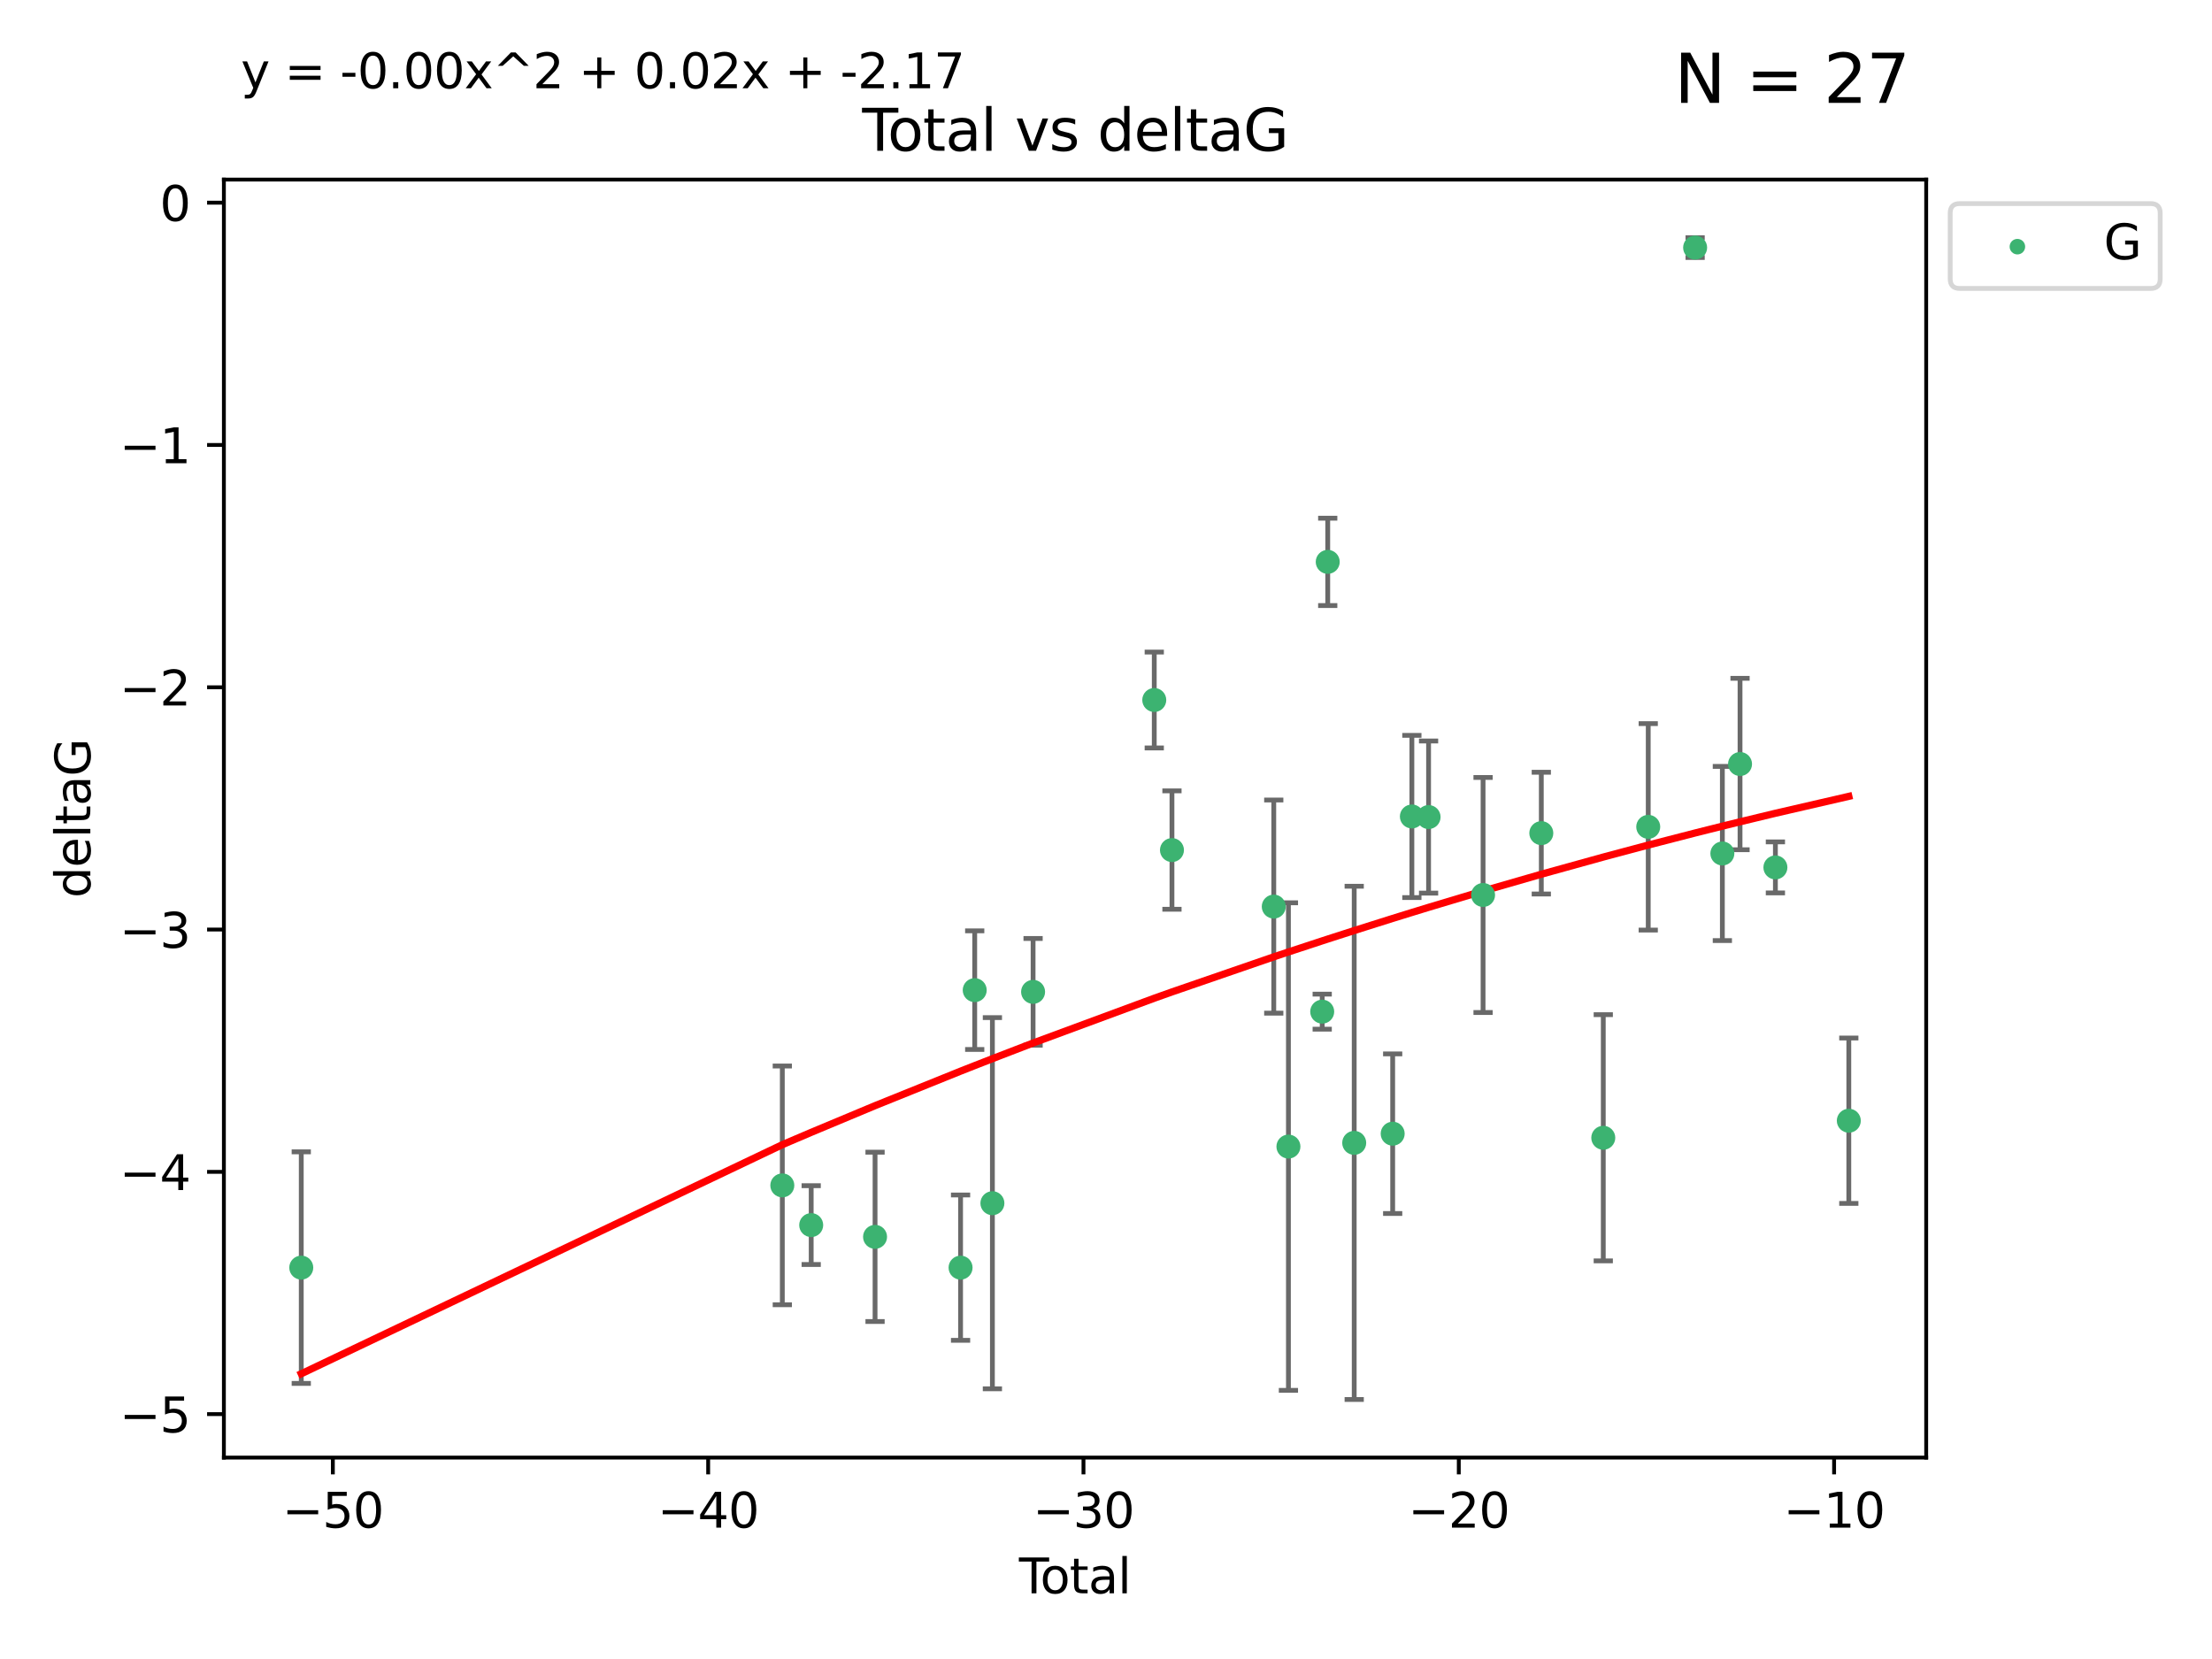 <?xml version="1.0" encoding="utf-8" standalone="no"?>
<!DOCTYPE svg PUBLIC "-//W3C//DTD SVG 1.1//EN"
  "http://www.w3.org/Graphics/SVG/1.1/DTD/svg11.dtd">
<svg xmlns:xlink="http://www.w3.org/1999/xlink" width="460.8pt" height="345.6pt" viewBox="0 0 460.8 345.6" xmlns="http://www.w3.org/2000/svg" version="1.1">
 <defs>
  <style type="text/css">*{stroke-linejoin: round; stroke-linecap: butt}</style>
 </defs>
 <g id="figure_1">
  <g id="patch_1">
   <path d="M 0 345.6 
L 460.8 345.6 
L 460.8 0 
L 0 0 
z
" style="fill: #ffffff"/>
  </g>
  <g id="axes_1">
   <g id="patch_2">
    <path d="M 46.64 303.64 
L 401.26 303.64 
L 401.26 37.411 
L 46.64 37.411 
z
" style="fill: #ffffff"/>
   </g>
   <g id="PathCollection_1">
    <defs>
     <path id="m581ef6ee9f" d="M 0 1.118 
C 0.297 1.118 0.581 1 0.791 0.791 
C 1 0.581 1.118 0.297 1.118 0 
C 1.118 -0.297 1 -0.581 0.791 -0.791 
C 0.581 -1 0.297 -1.118 0 -1.118 
C -0.297 -1.118 -0.581 -1 -0.791 -0.791 
C -1 -0.581 -1.118 -0.297 -1.118 0 
C -1.118 0.297 -1 0.581 -0.791 0.791 
C -0.581 1 -0.297 1.118 0 1.118 
z
" style="stroke: #3cb371"/>
    </defs>
    <g clip-path="url(#pb95ca431d8)">
     <use xlink:href="#m581ef6ee9f" x="62.759" y="264.069" style="fill: #3cb371; stroke: #3cb371"/>
     <use xlink:href="#m581ef6ee9f" x="162.97" y="246.937" style="fill: #3cb371; stroke: #3cb371"/>
     <use xlink:href="#m581ef6ee9f" x="168.987" y="255.209" style="fill: #3cb371; stroke: #3cb371"/>
     <use xlink:href="#m581ef6ee9f" x="182.29" y="257.659" style="fill: #3cb371; stroke: #3cb371"/>
     <use xlink:href="#m581ef6ee9f" x="200.104" y="264.072" style="fill: #3cb371; stroke: #3cb371"/>
     <use xlink:href="#m581ef6ee9f" x="203.051" y="206.264" style="fill: #3cb371; stroke: #3cb371"/>
     <use xlink:href="#m581ef6ee9f" x="206.735" y="250.65" style="fill: #3cb371; stroke: #3cb371"/>
     <use xlink:href="#m581ef6ee9f" x="215.211" y="206.622" style="fill: #3cb371; stroke: #3cb371"/>
     <use xlink:href="#m581ef6ee9f" x="240.454" y="145.823" style="fill: #3cb371; stroke: #3cb371"/>
     <use xlink:href="#m581ef6ee9f" x="244.141" y="177.085" style="fill: #3cb371; stroke: #3cb371"/>
     <use xlink:href="#m581ef6ee9f" x="265.348" y="188.858" style="fill: #3cb371; stroke: #3cb371"/>
     <use xlink:href="#m581ef6ee9f" x="268.403" y="238.852" style="fill: #3cb371; stroke: #3cb371"/>
     <use xlink:href="#m581ef6ee9f" x="275.44" y="210.745" style="fill: #3cb371; stroke: #3cb371"/>
     <use xlink:href="#m581ef6ee9f" x="276.591" y="117.048" style="fill: #3cb371; stroke: #3cb371"/>
     <use xlink:href="#m581ef6ee9f" x="282.106" y="238.08" style="fill: #3cb371; stroke: #3cb371"/>
     <use xlink:href="#m581ef6ee9f" x="290.12" y="236.168" style="fill: #3cb371; stroke: #3cb371"/>
     <use xlink:href="#m581ef6ee9f" x="294.119" y="170.086" style="fill: #3cb371; stroke: #3cb371"/>
     <use xlink:href="#m581ef6ee9f" x="297.599" y="170.207" style="fill: #3cb371; stroke: #3cb371"/>
     <use xlink:href="#m581ef6ee9f" x="308.95" y="186.441" style="fill: #3cb371; stroke: #3cb371"/>
     <use xlink:href="#m581ef6ee9f" x="321.082" y="173.557" style="fill: #3cb371; stroke: #3cb371"/>
     <use xlink:href="#m581ef6ee9f" x="333.992" y="237.019" style="fill: #3cb371; stroke: #3cb371"/>
     <use xlink:href="#m581ef6ee9f" x="343.358" y="172.248" style="fill: #3cb371; stroke: #3cb371"/>
     <use xlink:href="#m581ef6ee9f" x="353.126" y="51.577" style="fill: #3cb371; stroke: #3cb371"/>
     <use xlink:href="#m581ef6ee9f" x="358.799" y="177.796" style="fill: #3cb371; stroke: #3cb371"/>
     <use xlink:href="#m581ef6ee9f" x="362.482" y="159.16" style="fill: #3cb371; stroke: #3cb371"/>
     <use xlink:href="#m581ef6ee9f" x="369.849" y="180.698" style="fill: #3cb371; stroke: #3cb371"/>
     <use xlink:href="#m581ef6ee9f" x="385.141" y="233.466" style="fill: #3cb371; stroke: #3cb371"/>
    </g>
   </g>
   <g id="matplotlib.axis_1">
    <g id="xtick_1">
     <g id="line2d_1">
      <defs>
       <path id="me1b237e9cb" d="M 0 0 
L 0 3.5 
" style="stroke: #000000; stroke-width: 0.8"/>
      </defs>
      <g>
       <use xlink:href="#me1b237e9cb" x="69.339" y="303.64" style="stroke: #000000; stroke-width: 0.8"/>
      </g>
     </g>
     <g id="text_1">
      <!-- −50 -->
      <g transform="translate(58.787 318.238)scale(0.1 -0.1)">
       <defs>
        <path id="DejaVuSans-2212" d="M 678 2272 
L 4684 2272 
L 4684 1741 
L 678 1741 
L 678 2272 
z
" transform="scale(0.016)"/>
        <path id="DejaVuSans-35" d="M 691 4666 
L 3169 4666 
L 3169 4134 
L 1269 4134 
L 1269 2991 
Q 1406 3038 1543 3061 
Q 1681 3084 1819 3084 
Q 2600 3084 3056 2656 
Q 3513 2228 3513 1497 
Q 3513 744 3044 326 
Q 2575 -91 1722 -91 
Q 1428 -91 1123 -41 
Q 819 9 494 109 
L 494 744 
Q 775 591 1075 516 
Q 1375 441 1709 441 
Q 2250 441 2565 725 
Q 2881 1009 2881 1497 
Q 2881 1984 2565 2268 
Q 2250 2553 1709 2553 
Q 1456 2553 1204 2497 
Q 953 2441 691 2322 
L 691 4666 
z
" transform="scale(0.016)"/>
        <path id="DejaVuSans-30" d="M 2034 4250 
Q 1547 4250 1301 3770 
Q 1056 3291 1056 2328 
Q 1056 1369 1301 889 
Q 1547 409 2034 409 
Q 2525 409 2770 889 
Q 3016 1369 3016 2328 
Q 3016 3291 2770 3770 
Q 2525 4250 2034 4250 
z
M 2034 4750 
Q 2819 4750 3233 4129 
Q 3647 3509 3647 2328 
Q 3647 1150 3233 529 
Q 2819 -91 2034 -91 
Q 1250 -91 836 529 
Q 422 1150 422 2328 
Q 422 3509 836 4129 
Q 1250 4750 2034 4750 
z
" transform="scale(0.016)"/>
       </defs>
       <use xlink:href="#DejaVuSans-2212"/>
       <use xlink:href="#DejaVuSans-35" x="83.789"/>
       <use xlink:href="#DejaVuSans-30" x="147.412"/>
      </g>
     </g>
    </g>
    <g id="xtick_2">
     <g id="line2d_2">
      <g>
       <use xlink:href="#me1b237e9cb" x="147.523" y="303.64" style="stroke: #000000; stroke-width: 0.8"/>
      </g>
     </g>
     <g id="text_2">
      <!-- −40 -->
      <g transform="translate(136.971 318.238)scale(0.1 -0.1)">
       <defs>
        <path id="DejaVuSans-34" d="M 2419 4116 
L 825 1625 
L 2419 1625 
L 2419 4116 
z
M 2253 4666 
L 3047 4666 
L 3047 1625 
L 3713 1625 
L 3713 1100 
L 3047 1100 
L 3047 0 
L 2419 0 
L 2419 1100 
L 313 1100 
L 313 1709 
L 2253 4666 
z
" transform="scale(0.016)"/>
       </defs>
       <use xlink:href="#DejaVuSans-2212"/>
       <use xlink:href="#DejaVuSans-34" x="83.789"/>
       <use xlink:href="#DejaVuSans-30" x="147.412"/>
      </g>
     </g>
    </g>
    <g id="xtick_3">
     <g id="line2d_3">
      <g>
       <use xlink:href="#me1b237e9cb" x="225.708" y="303.64" style="stroke: #000000; stroke-width: 0.8"/>
      </g>
     </g>
     <g id="text_3">
      <!-- −30 -->
      <g transform="translate(215.155 318.238)scale(0.1 -0.1)">
       <defs>
        <path id="DejaVuSans-33" d="M 2597 2516 
Q 3050 2419 3304 2112 
Q 3559 1806 3559 1356 
Q 3559 666 3084 287 
Q 2609 -91 1734 -91 
Q 1441 -91 1130 -33 
Q 819 25 488 141 
L 488 750 
Q 750 597 1062 519 
Q 1375 441 1716 441 
Q 2309 441 2620 675 
Q 2931 909 2931 1356 
Q 2931 1769 2642 2001 
Q 2353 2234 1838 2234 
L 1294 2234 
L 1294 2753 
L 1863 2753 
Q 2328 2753 2575 2939 
Q 2822 3125 2822 3475 
Q 2822 3834 2567 4026 
Q 2313 4219 1838 4219 
Q 1578 4219 1281 4162 
Q 984 4106 628 3988 
L 628 4550 
Q 988 4650 1302 4700 
Q 1616 4750 1894 4750 
Q 2613 4750 3031 4423 
Q 3450 4097 3450 3541 
Q 3450 3153 3228 2886 
Q 3006 2619 2597 2516 
z
" transform="scale(0.016)"/>
       </defs>
       <use xlink:href="#DejaVuSans-2212"/>
       <use xlink:href="#DejaVuSans-33" x="83.789"/>
       <use xlink:href="#DejaVuSans-30" x="147.412"/>
      </g>
     </g>
    </g>
    <g id="xtick_4">
     <g id="line2d_4">
      <g>
       <use xlink:href="#me1b237e9cb" x="303.892" y="303.64" style="stroke: #000000; stroke-width: 0.8"/>
      </g>
     </g>
     <g id="text_4">
      <!-- −20 -->
      <g transform="translate(293.34 318.238)scale(0.1 -0.1)">
       <defs>
        <path id="DejaVuSans-32" d="M 1228 531 
L 3431 531 
L 3431 0 
L 469 0 
L 469 531 
Q 828 903 1448 1529 
Q 2069 2156 2228 2338 
Q 2531 2678 2651 2914 
Q 2772 3150 2772 3378 
Q 2772 3750 2511 3984 
Q 2250 4219 1831 4219 
Q 1534 4219 1204 4116 
Q 875 4013 500 3803 
L 500 4441 
Q 881 4594 1212 4672 
Q 1544 4750 1819 4750 
Q 2544 4750 2975 4387 
Q 3406 4025 3406 3419 
Q 3406 3131 3298 2873 
Q 3191 2616 2906 2266 
Q 2828 2175 2409 1742 
Q 1991 1309 1228 531 
z
" transform="scale(0.016)"/>
       </defs>
       <use xlink:href="#DejaVuSans-2212"/>
       <use xlink:href="#DejaVuSans-32" x="83.789"/>
       <use xlink:href="#DejaVuSans-30" x="147.412"/>
      </g>
     </g>
    </g>
    <g id="xtick_5">
     <g id="line2d_5">
      <g>
       <use xlink:href="#me1b237e9cb" x="382.076" y="303.64" style="stroke: #000000; stroke-width: 0.8"/>
      </g>
     </g>
     <g id="text_5">
      <!-- −10 -->
      <g transform="translate(371.524 318.238)scale(0.1 -0.1)">
       <defs>
        <path id="DejaVuSans-31" d="M 794 531 
L 1825 531 
L 1825 4091 
L 703 3866 
L 703 4441 
L 1819 4666 
L 2450 4666 
L 2450 531 
L 3481 531 
L 3481 0 
L 794 0 
L 794 531 
z
" transform="scale(0.016)"/>
       </defs>
       <use xlink:href="#DejaVuSans-2212"/>
       <use xlink:href="#DejaVuSans-31" x="83.789"/>
       <use xlink:href="#DejaVuSans-30" x="147.412"/>
      </g>
     </g>
    </g>
    <g id="text_6">
     <!-- Total -->
     <g transform="translate(212.273 331.917)scale(0.1 -0.1)">
      <defs>
       <path id="DejaVuSans-54" d="M -19 4666 
L 3928 4666 
L 3928 4134 
L 2272 4134 
L 2272 0 
L 1638 0 
L 1638 4134 
L -19 4134 
L -19 4666 
z
" transform="scale(0.016)"/>
       <path id="DejaVuSans-6f" d="M 1959 3097 
Q 1497 3097 1228 2736 
Q 959 2375 959 1747 
Q 959 1119 1226 758 
Q 1494 397 1959 397 
Q 2419 397 2687 759 
Q 2956 1122 2956 1747 
Q 2956 2369 2687 2733 
Q 2419 3097 1959 3097 
z
M 1959 3584 
Q 2709 3584 3137 3096 
Q 3566 2609 3566 1747 
Q 3566 888 3137 398 
Q 2709 -91 1959 -91 
Q 1206 -91 779 398 
Q 353 888 353 1747 
Q 353 2609 779 3096 
Q 1206 3584 1959 3584 
z
" transform="scale(0.016)"/>
       <path id="DejaVuSans-74" d="M 1172 4494 
L 1172 3500 
L 2356 3500 
L 2356 3053 
L 1172 3053 
L 1172 1153 
Q 1172 725 1289 603 
Q 1406 481 1766 481 
L 2356 481 
L 2356 0 
L 1766 0 
Q 1100 0 847 248 
Q 594 497 594 1153 
L 594 3053 
L 172 3053 
L 172 3500 
L 594 3500 
L 594 4494 
L 1172 4494 
z
" transform="scale(0.016)"/>
       <path id="DejaVuSans-61" d="M 2194 1759 
Q 1497 1759 1228 1600 
Q 959 1441 959 1056 
Q 959 750 1161 570 
Q 1363 391 1709 391 
Q 2188 391 2477 730 
Q 2766 1069 2766 1631 
L 2766 1759 
L 2194 1759 
z
M 3341 1997 
L 3341 0 
L 2766 0 
L 2766 531 
Q 2569 213 2275 61 
Q 1981 -91 1556 -91 
Q 1019 -91 701 211 
Q 384 513 384 1019 
Q 384 1609 779 1909 
Q 1175 2209 1959 2209 
L 2766 2209 
L 2766 2266 
Q 2766 2663 2505 2880 
Q 2244 3097 1772 3097 
Q 1472 3097 1187 3025 
Q 903 2953 641 2809 
L 641 3341 
Q 956 3463 1253 3523 
Q 1550 3584 1831 3584 
Q 2591 3584 2966 3190 
Q 3341 2797 3341 1997 
z
" transform="scale(0.016)"/>
       <path id="DejaVuSans-6c" d="M 603 4863 
L 1178 4863 
L 1178 0 
L 603 0 
L 603 4863 
z
" transform="scale(0.016)"/>
      </defs>
      <use xlink:href="#DejaVuSans-54"/>
      <use xlink:href="#DejaVuSans-6f" x="44.084"/>
      <use xlink:href="#DejaVuSans-74" x="105.266"/>
      <use xlink:href="#DejaVuSans-61" x="144.475"/>
      <use xlink:href="#DejaVuSans-6c" x="205.754"/>
     </g>
    </g>
   </g>
   <g id="matplotlib.axis_2">
    <g id="ytick_1">
     <g id="line2d_6">
      <defs>
       <path id="m7a08042044" d="M 0 0 
L -3.5 0 
" style="stroke: #000000; stroke-width: 0.8"/>
      </defs>
      <g>
       <use xlink:href="#m7a08042044" x="46.64" y="294.589" style="stroke: #000000; stroke-width: 0.8"/>
      </g>
     </g>
     <g id="text_7">
      <!-- −5 -->
      <g transform="translate(24.898 298.388)scale(0.1 -0.1)">
       <use xlink:href="#DejaVuSans-2212"/>
       <use xlink:href="#DejaVuSans-35" x="83.789"/>
      </g>
     </g>
    </g>
    <g id="ytick_2">
     <g id="line2d_7">
      <g>
       <use xlink:href="#m7a08042044" x="46.64" y="244.116" style="stroke: #000000; stroke-width: 0.8"/>
      </g>
     </g>
     <g id="text_8">
      <!-- −4 -->
      <g transform="translate(24.898 247.915)scale(0.1 -0.1)">
       <use xlink:href="#DejaVuSans-2212"/>
       <use xlink:href="#DejaVuSans-34" x="83.789"/>
      </g>
     </g>
    </g>
    <g id="ytick_3">
     <g id="line2d_8">
      <g>
       <use xlink:href="#m7a08042044" x="46.64" y="193.642" style="stroke: #000000; stroke-width: 0.8"/>
      </g>
     </g>
     <g id="text_9">
      <!-- −3 -->
      <g transform="translate(24.898 197.441)scale(0.1 -0.1)">
       <use xlink:href="#DejaVuSans-2212"/>
       <use xlink:href="#DejaVuSans-33" x="83.789"/>
      </g>
     </g>
    </g>
    <g id="ytick_4">
     <g id="line2d_9">
      <g>
       <use xlink:href="#m7a08042044" x="46.64" y="143.169" style="stroke: #000000; stroke-width: 0.8"/>
      </g>
     </g>
     <g id="text_10">
      <!-- −2 -->
      <g transform="translate(24.898 146.968)scale(0.1 -0.1)">
       <use xlink:href="#DejaVuSans-2212"/>
       <use xlink:href="#DejaVuSans-32" x="83.789"/>
      </g>
     </g>
    </g>
    <g id="ytick_5">
     <g id="line2d_10">
      <g>
       <use xlink:href="#m7a08042044" x="46.64" y="92.695" style="stroke: #000000; stroke-width: 0.8"/>
      </g>
     </g>
     <g id="text_11">
      <!-- −1 -->
      <g transform="translate(24.898 96.494)scale(0.1 -0.1)">
       <use xlink:href="#DejaVuSans-2212"/>
       <use xlink:href="#DejaVuSans-31" x="83.789"/>
      </g>
     </g>
    </g>
    <g id="ytick_6">
     <g id="line2d_11">
      <g>
       <use xlink:href="#m7a08042044" x="46.64" y="42.222" style="stroke: #000000; stroke-width: 0.8"/>
      </g>
     </g>
     <g id="text_12">
      <!-- 0 -->
      <g transform="translate(33.278 46.021)scale(0.1 -0.1)">
       <use xlink:href="#DejaVuSans-30"/>
      </g>
     </g>
    </g>
    <g id="text_13">
     <!-- deltaG -->
     <g transform="translate(18.818 187.064)rotate(-90)scale(0.1 -0.1)">
      <defs>
       <path id="DejaVuSans-64" d="M 2906 2969 
L 2906 4863 
L 3481 4863 
L 3481 0 
L 2906 0 
L 2906 525 
Q 2725 213 2448 61 
Q 2172 -91 1784 -91 
Q 1150 -91 751 415 
Q 353 922 353 1747 
Q 353 2572 751 3078 
Q 1150 3584 1784 3584 
Q 2172 3584 2448 3432 
Q 2725 3281 2906 2969 
z
M 947 1747 
Q 947 1113 1208 752 
Q 1469 391 1925 391 
Q 2381 391 2643 752 
Q 2906 1113 2906 1747 
Q 2906 2381 2643 2742 
Q 2381 3103 1925 3103 
Q 1469 3103 1208 2742 
Q 947 2381 947 1747 
z
" transform="scale(0.016)"/>
       <path id="DejaVuSans-65" d="M 3597 1894 
L 3597 1613 
L 953 1613 
Q 991 1019 1311 708 
Q 1631 397 2203 397 
Q 2534 397 2845 478 
Q 3156 559 3463 722 
L 3463 178 
Q 3153 47 2828 -22 
Q 2503 -91 2169 -91 
Q 1331 -91 842 396 
Q 353 884 353 1716 
Q 353 2575 817 3079 
Q 1281 3584 2069 3584 
Q 2775 3584 3186 3129 
Q 3597 2675 3597 1894 
z
M 3022 2063 
Q 3016 2534 2758 2815 
Q 2500 3097 2075 3097 
Q 1594 3097 1305 2825 
Q 1016 2553 972 2059 
L 3022 2063 
z
" transform="scale(0.016)"/>
       <path id="DejaVuSans-47" d="M 3809 666 
L 3809 1919 
L 2778 1919 
L 2778 2438 
L 4434 2438 
L 4434 434 
Q 4069 175 3628 42 
Q 3188 -91 2688 -91 
Q 1594 -91 976 548 
Q 359 1188 359 2328 
Q 359 3472 976 4111 
Q 1594 4750 2688 4750 
Q 3144 4750 3555 4637 
Q 3966 4525 4313 4306 
L 4313 3634 
Q 3963 3931 3569 4081 
Q 3175 4231 2741 4231 
Q 1884 4231 1454 3753 
Q 1025 3275 1025 2328 
Q 1025 1384 1454 906 
Q 1884 428 2741 428 
Q 3075 428 3337 486 
Q 3600 544 3809 666 
z
" transform="scale(0.016)"/>
      </defs>
      <use xlink:href="#DejaVuSans-64"/>
      <use xlink:href="#DejaVuSans-65" x="63.477"/>
      <use xlink:href="#DejaVuSans-6c" x="125"/>
      <use xlink:href="#DejaVuSans-74" x="152.783"/>
      <use xlink:href="#DejaVuSans-61" x="191.992"/>
      <use xlink:href="#DejaVuSans-47" x="253.271"/>
     </g>
    </g>
   </g>
   <g id="LineCollection_1">
    <path d="M 62.759 288.19 
L 62.759 239.948 
" clip-path="url(#pb95ca431d8)" style="fill: none; stroke: #696969"/>
    <path d="M 162.97 271.806 
L 162.97 222.069 
" clip-path="url(#pb95ca431d8)" style="fill: none; stroke: #696969"/>
    <path d="M 168.987 263.418 
L 168.987 247 
" clip-path="url(#pb95ca431d8)" style="fill: none; stroke: #696969"/>
    <path d="M 182.29 275.295 
L 182.29 240.023 
" clip-path="url(#pb95ca431d8)" style="fill: none; stroke: #696969"/>
    <path d="M 200.104 279.211 
L 200.104 248.933 
" clip-path="url(#pb95ca431d8)" style="fill: none; stroke: #696969"/>
    <path d="M 203.051 218.619 
L 203.051 193.909 
" clip-path="url(#pb95ca431d8)" style="fill: none; stroke: #696969"/>
    <path d="M 206.735 289.318 
L 206.735 211.983 
" clip-path="url(#pb95ca431d8)" style="fill: none; stroke: #696969"/>
    <path d="M 215.211 217.741 
L 215.211 195.503 
" clip-path="url(#pb95ca431d8)" style="fill: none; stroke: #696969"/>
    <path d="M 240.454 155.811 
L 240.454 135.835 
" clip-path="url(#pb95ca431d8)" style="fill: none; stroke: #696969"/>
    <path d="M 244.141 189.416 
L 244.141 164.753 
" clip-path="url(#pb95ca431d8)" style="fill: none; stroke: #696969"/>
    <path d="M 265.348 211.057 
L 265.348 166.66 
" clip-path="url(#pb95ca431d8)" style="fill: none; stroke: #696969"/>
    <path d="M 268.403 289.638 
L 268.403 188.066 
" clip-path="url(#pb95ca431d8)" style="fill: none; stroke: #696969"/>
    <path d="M 275.44 214.393 
L 275.44 207.098 
" clip-path="url(#pb95ca431d8)" style="fill: none; stroke: #696969"/>
    <path d="M 276.591 126.147 
L 276.591 107.948 
" clip-path="url(#pb95ca431d8)" style="fill: none; stroke: #696969"/>
    <path d="M 282.106 291.539 
L 282.106 184.621 
" clip-path="url(#pb95ca431d8)" style="fill: none; stroke: #696969"/>
    <path d="M 290.12 252.793 
L 290.12 219.543 
" clip-path="url(#pb95ca431d8)" style="fill: none; stroke: #696969"/>
    <path d="M 294.119 186.98 
L 294.119 153.192 
" clip-path="url(#pb95ca431d8)" style="fill: none; stroke: #696969"/>
    <path d="M 297.599 186.051 
L 297.599 154.363 
" clip-path="url(#pb95ca431d8)" style="fill: none; stroke: #696969"/>
    <path d="M 308.95 210.922 
L 308.95 161.961 
" clip-path="url(#pb95ca431d8)" style="fill: none; stroke: #696969"/>
    <path d="M 321.082 186.238 
L 321.082 160.876 
" clip-path="url(#pb95ca431d8)" style="fill: none; stroke: #696969"/>
    <path d="M 333.992 262.664 
L 333.992 211.373 
" clip-path="url(#pb95ca431d8)" style="fill: none; stroke: #696969"/>
    <path d="M 343.358 193.753 
L 343.358 150.742 
" clip-path="url(#pb95ca431d8)" style="fill: none; stroke: #696969"/>
    <path d="M 353.126 53.642 
L 353.126 49.513 
" clip-path="url(#pb95ca431d8)" style="fill: none; stroke: #696969"/>
    <path d="M 358.799 195.935 
L 358.799 159.658 
" clip-path="url(#pb95ca431d8)" style="fill: none; stroke: #696969"/>
    <path d="M 362.482 177.013 
L 362.482 141.306 
" clip-path="url(#pb95ca431d8)" style="fill: none; stroke: #696969"/>
    <path d="M 369.849 186.013 
L 369.849 175.382 
" clip-path="url(#pb95ca431d8)" style="fill: none; stroke: #696969"/>
    <path d="M 385.141 250.692 
L 385.141 216.239 
" clip-path="url(#pb95ca431d8)" style="fill: none; stroke: #696969"/>
   </g>
   <g id="line2d_12">
    <defs>
     <path id="me1a58b14c8" d="M 2 0 
L -2 -0 
" style="stroke: #696969"/>
    </defs>
    <g clip-path="url(#pb95ca431d8)">
     <use xlink:href="#me1a58b14c8" x="62.759" y="288.19" style="fill: #696969; stroke: #696969"/>
     <use xlink:href="#me1a58b14c8" x="162.97" y="271.806" style="fill: #696969; stroke: #696969"/>
     <use xlink:href="#me1a58b14c8" x="168.987" y="263.418" style="fill: #696969; stroke: #696969"/>
     <use xlink:href="#me1a58b14c8" x="182.29" y="275.295" style="fill: #696969; stroke: #696969"/>
     <use xlink:href="#me1a58b14c8" x="200.104" y="279.211" style="fill: #696969; stroke: #696969"/>
     <use xlink:href="#me1a58b14c8" x="203.051" y="218.619" style="fill: #696969; stroke: #696969"/>
     <use xlink:href="#me1a58b14c8" x="206.735" y="289.318" style="fill: #696969; stroke: #696969"/>
     <use xlink:href="#me1a58b14c8" x="215.211" y="217.741" style="fill: #696969; stroke: #696969"/>
     <use xlink:href="#me1a58b14c8" x="240.454" y="155.811" style="fill: #696969; stroke: #696969"/>
     <use xlink:href="#me1a58b14c8" x="244.141" y="189.416" style="fill: #696969; stroke: #696969"/>
     <use xlink:href="#me1a58b14c8" x="265.348" y="211.057" style="fill: #696969; stroke: #696969"/>
     <use xlink:href="#me1a58b14c8" x="268.403" y="289.638" style="fill: #696969; stroke: #696969"/>
     <use xlink:href="#me1a58b14c8" x="275.44" y="214.393" style="fill: #696969; stroke: #696969"/>
     <use xlink:href="#me1a58b14c8" x="276.591" y="126.147" style="fill: #696969; stroke: #696969"/>
     <use xlink:href="#me1a58b14c8" x="282.106" y="291.539" style="fill: #696969; stroke: #696969"/>
     <use xlink:href="#me1a58b14c8" x="290.12" y="252.793" style="fill: #696969; stroke: #696969"/>
     <use xlink:href="#me1a58b14c8" x="294.119" y="186.98" style="fill: #696969; stroke: #696969"/>
     <use xlink:href="#me1a58b14c8" x="297.599" y="186.051" style="fill: #696969; stroke: #696969"/>
     <use xlink:href="#me1a58b14c8" x="308.95" y="210.922" style="fill: #696969; stroke: #696969"/>
     <use xlink:href="#me1a58b14c8" x="321.082" y="186.238" style="fill: #696969; stroke: #696969"/>
     <use xlink:href="#me1a58b14c8" x="333.992" y="262.664" style="fill: #696969; stroke: #696969"/>
     <use xlink:href="#me1a58b14c8" x="343.358" y="193.753" style="fill: #696969; stroke: #696969"/>
     <use xlink:href="#me1a58b14c8" x="353.126" y="53.642" style="fill: #696969; stroke: #696969"/>
     <use xlink:href="#me1a58b14c8" x="358.799" y="195.935" style="fill: #696969; stroke: #696969"/>
     <use xlink:href="#me1a58b14c8" x="362.482" y="177.013" style="fill: #696969; stroke: #696969"/>
     <use xlink:href="#me1a58b14c8" x="369.849" y="186.013" style="fill: #696969; stroke: #696969"/>
     <use xlink:href="#me1a58b14c8" x="385.141" y="250.692" style="fill: #696969; stroke: #696969"/>
    </g>
   </g>
   <g id="line2d_13">
    <g clip-path="url(#pb95ca431d8)">
     <use xlink:href="#me1a58b14c8" x="62.759" y="239.948" style="fill: #696969; stroke: #696969"/>
     <use xlink:href="#me1a58b14c8" x="162.97" y="222.069" style="fill: #696969; stroke: #696969"/>
     <use xlink:href="#me1a58b14c8" x="168.987" y="247" style="fill: #696969; stroke: #696969"/>
     <use xlink:href="#me1a58b14c8" x="182.29" y="240.023" style="fill: #696969; stroke: #696969"/>
     <use xlink:href="#me1a58b14c8" x="200.104" y="248.933" style="fill: #696969; stroke: #696969"/>
     <use xlink:href="#me1a58b14c8" x="203.051" y="193.909" style="fill: #696969; stroke: #696969"/>
     <use xlink:href="#me1a58b14c8" x="206.735" y="211.983" style="fill: #696969; stroke: #696969"/>
     <use xlink:href="#me1a58b14c8" x="215.211" y="195.503" style="fill: #696969; stroke: #696969"/>
     <use xlink:href="#me1a58b14c8" x="240.454" y="135.835" style="fill: #696969; stroke: #696969"/>
     <use xlink:href="#me1a58b14c8" x="244.141" y="164.753" style="fill: #696969; stroke: #696969"/>
     <use xlink:href="#me1a58b14c8" x="265.348" y="166.66" style="fill: #696969; stroke: #696969"/>
     <use xlink:href="#me1a58b14c8" x="268.403" y="188.066" style="fill: #696969; stroke: #696969"/>
     <use xlink:href="#me1a58b14c8" x="275.44" y="207.098" style="fill: #696969; stroke: #696969"/>
     <use xlink:href="#me1a58b14c8" x="276.591" y="107.948" style="fill: #696969; stroke: #696969"/>
     <use xlink:href="#me1a58b14c8" x="282.106" y="184.621" style="fill: #696969; stroke: #696969"/>
     <use xlink:href="#me1a58b14c8" x="290.12" y="219.543" style="fill: #696969; stroke: #696969"/>
     <use xlink:href="#me1a58b14c8" x="294.119" y="153.192" style="fill: #696969; stroke: #696969"/>
     <use xlink:href="#me1a58b14c8" x="297.599" y="154.363" style="fill: #696969; stroke: #696969"/>
     <use xlink:href="#me1a58b14c8" x="308.95" y="161.961" style="fill: #696969; stroke: #696969"/>
     <use xlink:href="#me1a58b14c8" x="321.082" y="160.876" style="fill: #696969; stroke: #696969"/>
     <use xlink:href="#me1a58b14c8" x="333.992" y="211.373" style="fill: #696969; stroke: #696969"/>
     <use xlink:href="#me1a58b14c8" x="343.358" y="150.742" style="fill: #696969; stroke: #696969"/>
     <use xlink:href="#me1a58b14c8" x="353.126" y="49.513" style="fill: #696969; stroke: #696969"/>
     <use xlink:href="#me1a58b14c8" x="358.799" y="159.658" style="fill: #696969; stroke: #696969"/>
     <use xlink:href="#me1a58b14c8" x="362.482" y="141.306" style="fill: #696969; stroke: #696969"/>
     <use xlink:href="#me1a58b14c8" x="369.849" y="175.382" style="fill: #696969; stroke: #696969"/>
     <use xlink:href="#me1a58b14c8" x="385.141" y="216.239" style="fill: #696969; stroke: #696969"/>
    </g>
   </g>
   <g id="line2d_14">
    <path d="M 62.759 286.18 
L 162.97 238.46 
L 168.987 235.891 
L 182.29 230.331 
L 200.104 223.143 
L 203.051 221.982 
L 206.735 220.543 
L 215.211 217.278 
L 240.454 207.95 
L 244.141 206.637 
L 265.348 199.33 
L 268.403 198.312 
L 275.44 196 
L 276.591 195.626 
L 282.106 193.852 
L 290.12 191.324 
L 294.119 190.085 
L 297.599 189.018 
L 308.95 185.618 
L 321.082 182.117 
L 333.992 178.541 
L 343.358 176.043 
L 353.126 173.525 
L 358.799 172.103 
L 362.482 171.196 
L 369.849 169.419 
L 385.141 165.892 
" clip-path="url(#pb95ca431d8)" style="fill: none; stroke: #ff0000; stroke-width: 1.5; stroke-linecap: square"/>
   </g>
   <g id="line2d_15">
    <defs>
     <path id="m309f571c4c" d="M 0 2 
C 0.53 2 1.039 1.789 1.414 1.414 
C 1.789 1.039 2 0.53 2 0 
C 2 -0.53 1.789 -1.039 1.414 -1.414 
C 1.039 -1.789 0.53 -2 0 -2 
C -0.53 -2 -1.039 -1.789 -1.414 -1.414 
C -1.789 -1.039 -2 -0.53 -2 0 
C -2 0.53 -1.789 1.039 -1.414 1.414 
C -1.039 1.789 -0.53 2 0 2 
z
" style="stroke: #3cb371"/>
    </defs>
    <g clip-path="url(#pb95ca431d8)">
     <use xlink:href="#m309f571c4c" x="62.759" y="264.069" style="fill: #3cb371; stroke: #3cb371"/>
     <use xlink:href="#m309f571c4c" x="162.97" y="246.937" style="fill: #3cb371; stroke: #3cb371"/>
     <use xlink:href="#m309f571c4c" x="168.987" y="255.209" style="fill: #3cb371; stroke: #3cb371"/>
     <use xlink:href="#m309f571c4c" x="182.29" y="257.659" style="fill: #3cb371; stroke: #3cb371"/>
     <use xlink:href="#m309f571c4c" x="200.104" y="264.072" style="fill: #3cb371; stroke: #3cb371"/>
     <use xlink:href="#m309f571c4c" x="203.051" y="206.264" style="fill: #3cb371; stroke: #3cb371"/>
     <use xlink:href="#m309f571c4c" x="206.735" y="250.65" style="fill: #3cb371; stroke: #3cb371"/>
     <use xlink:href="#m309f571c4c" x="215.211" y="206.622" style="fill: #3cb371; stroke: #3cb371"/>
     <use xlink:href="#m309f571c4c" x="240.454" y="145.823" style="fill: #3cb371; stroke: #3cb371"/>
     <use xlink:href="#m309f571c4c" x="244.141" y="177.085" style="fill: #3cb371; stroke: #3cb371"/>
     <use xlink:href="#m309f571c4c" x="265.348" y="188.858" style="fill: #3cb371; stroke: #3cb371"/>
     <use xlink:href="#m309f571c4c" x="268.403" y="238.852" style="fill: #3cb371; stroke: #3cb371"/>
     <use xlink:href="#m309f571c4c" x="275.44" y="210.745" style="fill: #3cb371; stroke: #3cb371"/>
     <use xlink:href="#m309f571c4c" x="276.591" y="117.048" style="fill: #3cb371; stroke: #3cb371"/>
     <use xlink:href="#m309f571c4c" x="282.106" y="238.08" style="fill: #3cb371; stroke: #3cb371"/>
     <use xlink:href="#m309f571c4c" x="290.12" y="236.168" style="fill: #3cb371; stroke: #3cb371"/>
     <use xlink:href="#m309f571c4c" x="294.119" y="170.086" style="fill: #3cb371; stroke: #3cb371"/>
     <use xlink:href="#m309f571c4c" x="297.599" y="170.207" style="fill: #3cb371; stroke: #3cb371"/>
     <use xlink:href="#m309f571c4c" x="308.95" y="186.441" style="fill: #3cb371; stroke: #3cb371"/>
     <use xlink:href="#m309f571c4c" x="321.082" y="173.557" style="fill: #3cb371; stroke: #3cb371"/>
     <use xlink:href="#m309f571c4c" x="333.992" y="237.019" style="fill: #3cb371; stroke: #3cb371"/>
     <use xlink:href="#m309f571c4c" x="343.358" y="172.248" style="fill: #3cb371; stroke: #3cb371"/>
     <use xlink:href="#m309f571c4c" x="353.126" y="51.577" style="fill: #3cb371; stroke: #3cb371"/>
     <use xlink:href="#m309f571c4c" x="358.799" y="177.796" style="fill: #3cb371; stroke: #3cb371"/>
     <use xlink:href="#m309f571c4c" x="362.482" y="159.16" style="fill: #3cb371; stroke: #3cb371"/>
     <use xlink:href="#m309f571c4c" x="369.849" y="180.698" style="fill: #3cb371; stroke: #3cb371"/>
     <use xlink:href="#m309f571c4c" x="385.141" y="233.466" style="fill: #3cb371; stroke: #3cb371"/>
    </g>
   </g>
   <g id="patch_3">
    <path d="M 46.64 303.64 
L 46.64 37.411 
" style="fill: none; stroke: #000000; stroke-width: 0.8; stroke-linejoin: miter; stroke-linecap: square"/>
   </g>
   <g id="patch_4">
    <path d="M 401.26 303.64 
L 401.26 37.411 
" style="fill: none; stroke: #000000; stroke-width: 0.8; stroke-linejoin: miter; stroke-linecap: square"/>
   </g>
   <g id="patch_5">
    <path d="M 46.64 303.64 
L 401.26 303.64 
" style="fill: none; stroke: #000000; stroke-width: 0.8; stroke-linejoin: miter; stroke-linecap: square"/>
   </g>
   <g id="patch_6">
    <path d="M 46.64 37.411 
L 401.26 37.411 
" style="fill: none; stroke: #000000; stroke-width: 0.8; stroke-linejoin: miter; stroke-linecap: square"/>
   </g>
   <g id="text_14">
    <!-- N = 27 -->
    <g transform="translate(348.795 21.426)scale(0.14 -0.14)">
     <defs>
      <path id="DejaVuSans-4e" d="M 628 4666 
L 1478 4666 
L 3547 763 
L 3547 4666 
L 4159 4666 
L 4159 0 
L 3309 0 
L 1241 3903 
L 1241 0 
L 628 0 
L 628 4666 
z
" transform="scale(0.016)"/>
      <path id="DejaVuSans-20" transform="scale(0.016)"/>
      <path id="DejaVuSans-3d" d="M 678 2906 
L 4684 2906 
L 4684 2381 
L 678 2381 
L 678 2906 
z
M 678 1631 
L 4684 1631 
L 4684 1100 
L 678 1100 
L 678 1631 
z
" transform="scale(0.016)"/>
      <path id="DejaVuSans-37" d="M 525 4666 
L 3525 4666 
L 3525 4397 
L 1831 0 
L 1172 0 
L 2766 4134 
L 525 4134 
L 525 4666 
z
" transform="scale(0.016)"/>
     </defs>
     <use xlink:href="#DejaVuSans-4e"/>
     <use xlink:href="#DejaVuSans-20" x="74.805"/>
     <use xlink:href="#DejaVuSans-3d" x="106.592"/>
     <use xlink:href="#DejaVuSans-20" x="190.381"/>
     <use xlink:href="#DejaVuSans-32" x="222.168"/>
     <use xlink:href="#DejaVuSans-37" x="285.791"/>
    </g>
   </g>
   <g id="text_15">
    <!-- y = -0.00x^2 + 0.02x + -2.17 -->
    <g transform="translate(50.186 18.387)scale(0.1 -0.1)">
     <defs>
      <path id="DejaVuSans-79" d="M 2059 -325 
Q 1816 -950 1584 -1140 
Q 1353 -1331 966 -1331 
L 506 -1331 
L 506 -850 
L 844 -850 
Q 1081 -850 1212 -737 
Q 1344 -625 1503 -206 
L 1606 56 
L 191 3500 
L 800 3500 
L 1894 763 
L 2988 3500 
L 3597 3500 
L 2059 -325 
z
" transform="scale(0.016)"/>
      <path id="DejaVuSans-2d" d="M 313 2009 
L 1997 2009 
L 1997 1497 
L 313 1497 
L 313 2009 
z
" transform="scale(0.016)"/>
      <path id="DejaVuSans-2e" d="M 684 794 
L 1344 794 
L 1344 0 
L 684 0 
L 684 794 
z
" transform="scale(0.016)"/>
      <path id="DejaVuSans-78" d="M 3513 3500 
L 2247 1797 
L 3578 0 
L 2900 0 
L 1881 1375 
L 863 0 
L 184 0 
L 1544 1831 
L 300 3500 
L 978 3500 
L 1906 2253 
L 2834 3500 
L 3513 3500 
z
" transform="scale(0.016)"/>
      <path id="DejaVuSans-5e" d="M 2988 4666 
L 4684 2925 
L 4056 2925 
L 2681 4159 
L 1306 2925 
L 678 2925 
L 2375 4666 
L 2988 4666 
z
" transform="scale(0.016)"/>
      <path id="DejaVuSans-2b" d="M 2944 4013 
L 2944 2272 
L 4684 2272 
L 4684 1741 
L 2944 1741 
L 2944 0 
L 2419 0 
L 2419 1741 
L 678 1741 
L 678 2272 
L 2419 2272 
L 2419 4013 
L 2944 4013 
z
" transform="scale(0.016)"/>
     </defs>
     <use xlink:href="#DejaVuSans-79"/>
     <use xlink:href="#DejaVuSans-20" x="59.18"/>
     <use xlink:href="#DejaVuSans-3d" x="90.967"/>
     <use xlink:href="#DejaVuSans-20" x="174.756"/>
     <use xlink:href="#DejaVuSans-2d" x="206.543"/>
     <use xlink:href="#DejaVuSans-30" x="242.627"/>
     <use xlink:href="#DejaVuSans-2e" x="306.25"/>
     <use xlink:href="#DejaVuSans-30" x="338.037"/>
     <use xlink:href="#DejaVuSans-30" x="401.66"/>
     <use xlink:href="#DejaVuSans-78" x="465.283"/>
     <use xlink:href="#DejaVuSans-5e" x="524.463"/>
     <use xlink:href="#DejaVuSans-32" x="608.252"/>
     <use xlink:href="#DejaVuSans-20" x="671.875"/>
     <use xlink:href="#DejaVuSans-2b" x="703.662"/>
     <use xlink:href="#DejaVuSans-20" x="787.451"/>
     <use xlink:href="#DejaVuSans-30" x="819.238"/>
     <use xlink:href="#DejaVuSans-2e" x="882.861"/>
     <use xlink:href="#DejaVuSans-30" x="914.648"/>
     <use xlink:href="#DejaVuSans-32" x="978.271"/>
     <use xlink:href="#DejaVuSans-78" x="1041.895"/>
     <use xlink:href="#DejaVuSans-20" x="1101.074"/>
     <use xlink:href="#DejaVuSans-2b" x="1132.861"/>
     <use xlink:href="#DejaVuSans-20" x="1216.65"/>
     <use xlink:href="#DejaVuSans-2d" x="1248.438"/>
     <use xlink:href="#DejaVuSans-32" x="1284.521"/>
     <use xlink:href="#DejaVuSans-2e" x="1348.145"/>
     <use xlink:href="#DejaVuSans-31" x="1379.932"/>
     <use xlink:href="#DejaVuSans-37" x="1443.555"/>
    </g>
   </g>
   <g id="text_16">
    <!-- Total vs deltaG -->
    <g transform="translate(179.602 31.411)scale(0.12 -0.12)">
     <defs>
      <path id="DejaVuSans-76" d="M 191 3500 
L 800 3500 
L 1894 563 
L 2988 3500 
L 3597 3500 
L 2284 0 
L 1503 0 
L 191 3500 
z
" transform="scale(0.016)"/>
      <path id="DejaVuSans-73" d="M 2834 3397 
L 2834 2853 
Q 2591 2978 2328 3040 
Q 2066 3103 1784 3103 
Q 1356 3103 1142 2972 
Q 928 2841 928 2578 
Q 928 2378 1081 2264 
Q 1234 2150 1697 2047 
L 1894 2003 
Q 2506 1872 2764 1633 
Q 3022 1394 3022 966 
Q 3022 478 2636 193 
Q 2250 -91 1575 -91 
Q 1294 -91 989 -36 
Q 684 19 347 128 
L 347 722 
Q 666 556 975 473 
Q 1284 391 1588 391 
Q 1994 391 2212 530 
Q 2431 669 2431 922 
Q 2431 1156 2273 1281 
Q 2116 1406 1581 1522 
L 1381 1569 
Q 847 1681 609 1914 
Q 372 2147 372 2553 
Q 372 3047 722 3315 
Q 1072 3584 1716 3584 
Q 2034 3584 2315 3537 
Q 2597 3491 2834 3397 
z
" transform="scale(0.016)"/>
     </defs>
     <use xlink:href="#DejaVuSans-54"/>
     <use xlink:href="#DejaVuSans-6f" x="44.084"/>
     <use xlink:href="#DejaVuSans-74" x="105.266"/>
     <use xlink:href="#DejaVuSans-61" x="144.475"/>
     <use xlink:href="#DejaVuSans-6c" x="205.754"/>
     <use xlink:href="#DejaVuSans-20" x="233.537"/>
     <use xlink:href="#DejaVuSans-76" x="265.324"/>
     <use xlink:href="#DejaVuSans-73" x="324.504"/>
     <use xlink:href="#DejaVuSans-20" x="376.604"/>
     <use xlink:href="#DejaVuSans-64" x="408.391"/>
     <use xlink:href="#DejaVuSans-65" x="471.867"/>
     <use xlink:href="#DejaVuSans-6c" x="533.391"/>
     <use xlink:href="#DejaVuSans-74" x="561.174"/>
     <use xlink:href="#DejaVuSans-61" x="600.383"/>
     <use xlink:href="#DejaVuSans-47" x="661.662"/>
    </g>
   </g>
   <g id="legend_1">
    <g id="patch_7">
     <path d="M 408.26 60.089 
L 448.008 60.089 
Q 450.008 60.089 450.008 58.089 
L 450.008 44.411 
Q 450.008 42.411 448.008 42.411 
L 408.26 42.411 
Q 406.26 42.411 406.26 44.411 
L 406.26 58.089 
Q 406.26 60.089 408.26 60.089 
z
" style="fill: #ffffff; opacity: 0.8; stroke: #cccccc; stroke-linejoin: miter"/>
    </g>
    <g id="PathCollection_2">
     <g>
      <use xlink:href="#m581ef6ee9f" x="420.26" y="51.385" style="fill: #3cb371; stroke: #3cb371"/>
     </g>
    </g>
    <g id="text_17">
     <!-- G -->
     <g transform="translate(438.26 54.01)scale(0.1 -0.1)">
      <use xlink:href="#DejaVuSans-47"/>
     </g>
    </g>
   </g>
  </g>
 </g>
 <defs>
  <clipPath id="pb95ca431d8">
   <rect x="46.64" y="37.411" width="354.62" height="266.229"/>
  </clipPath>
 </defs>
</svg>
